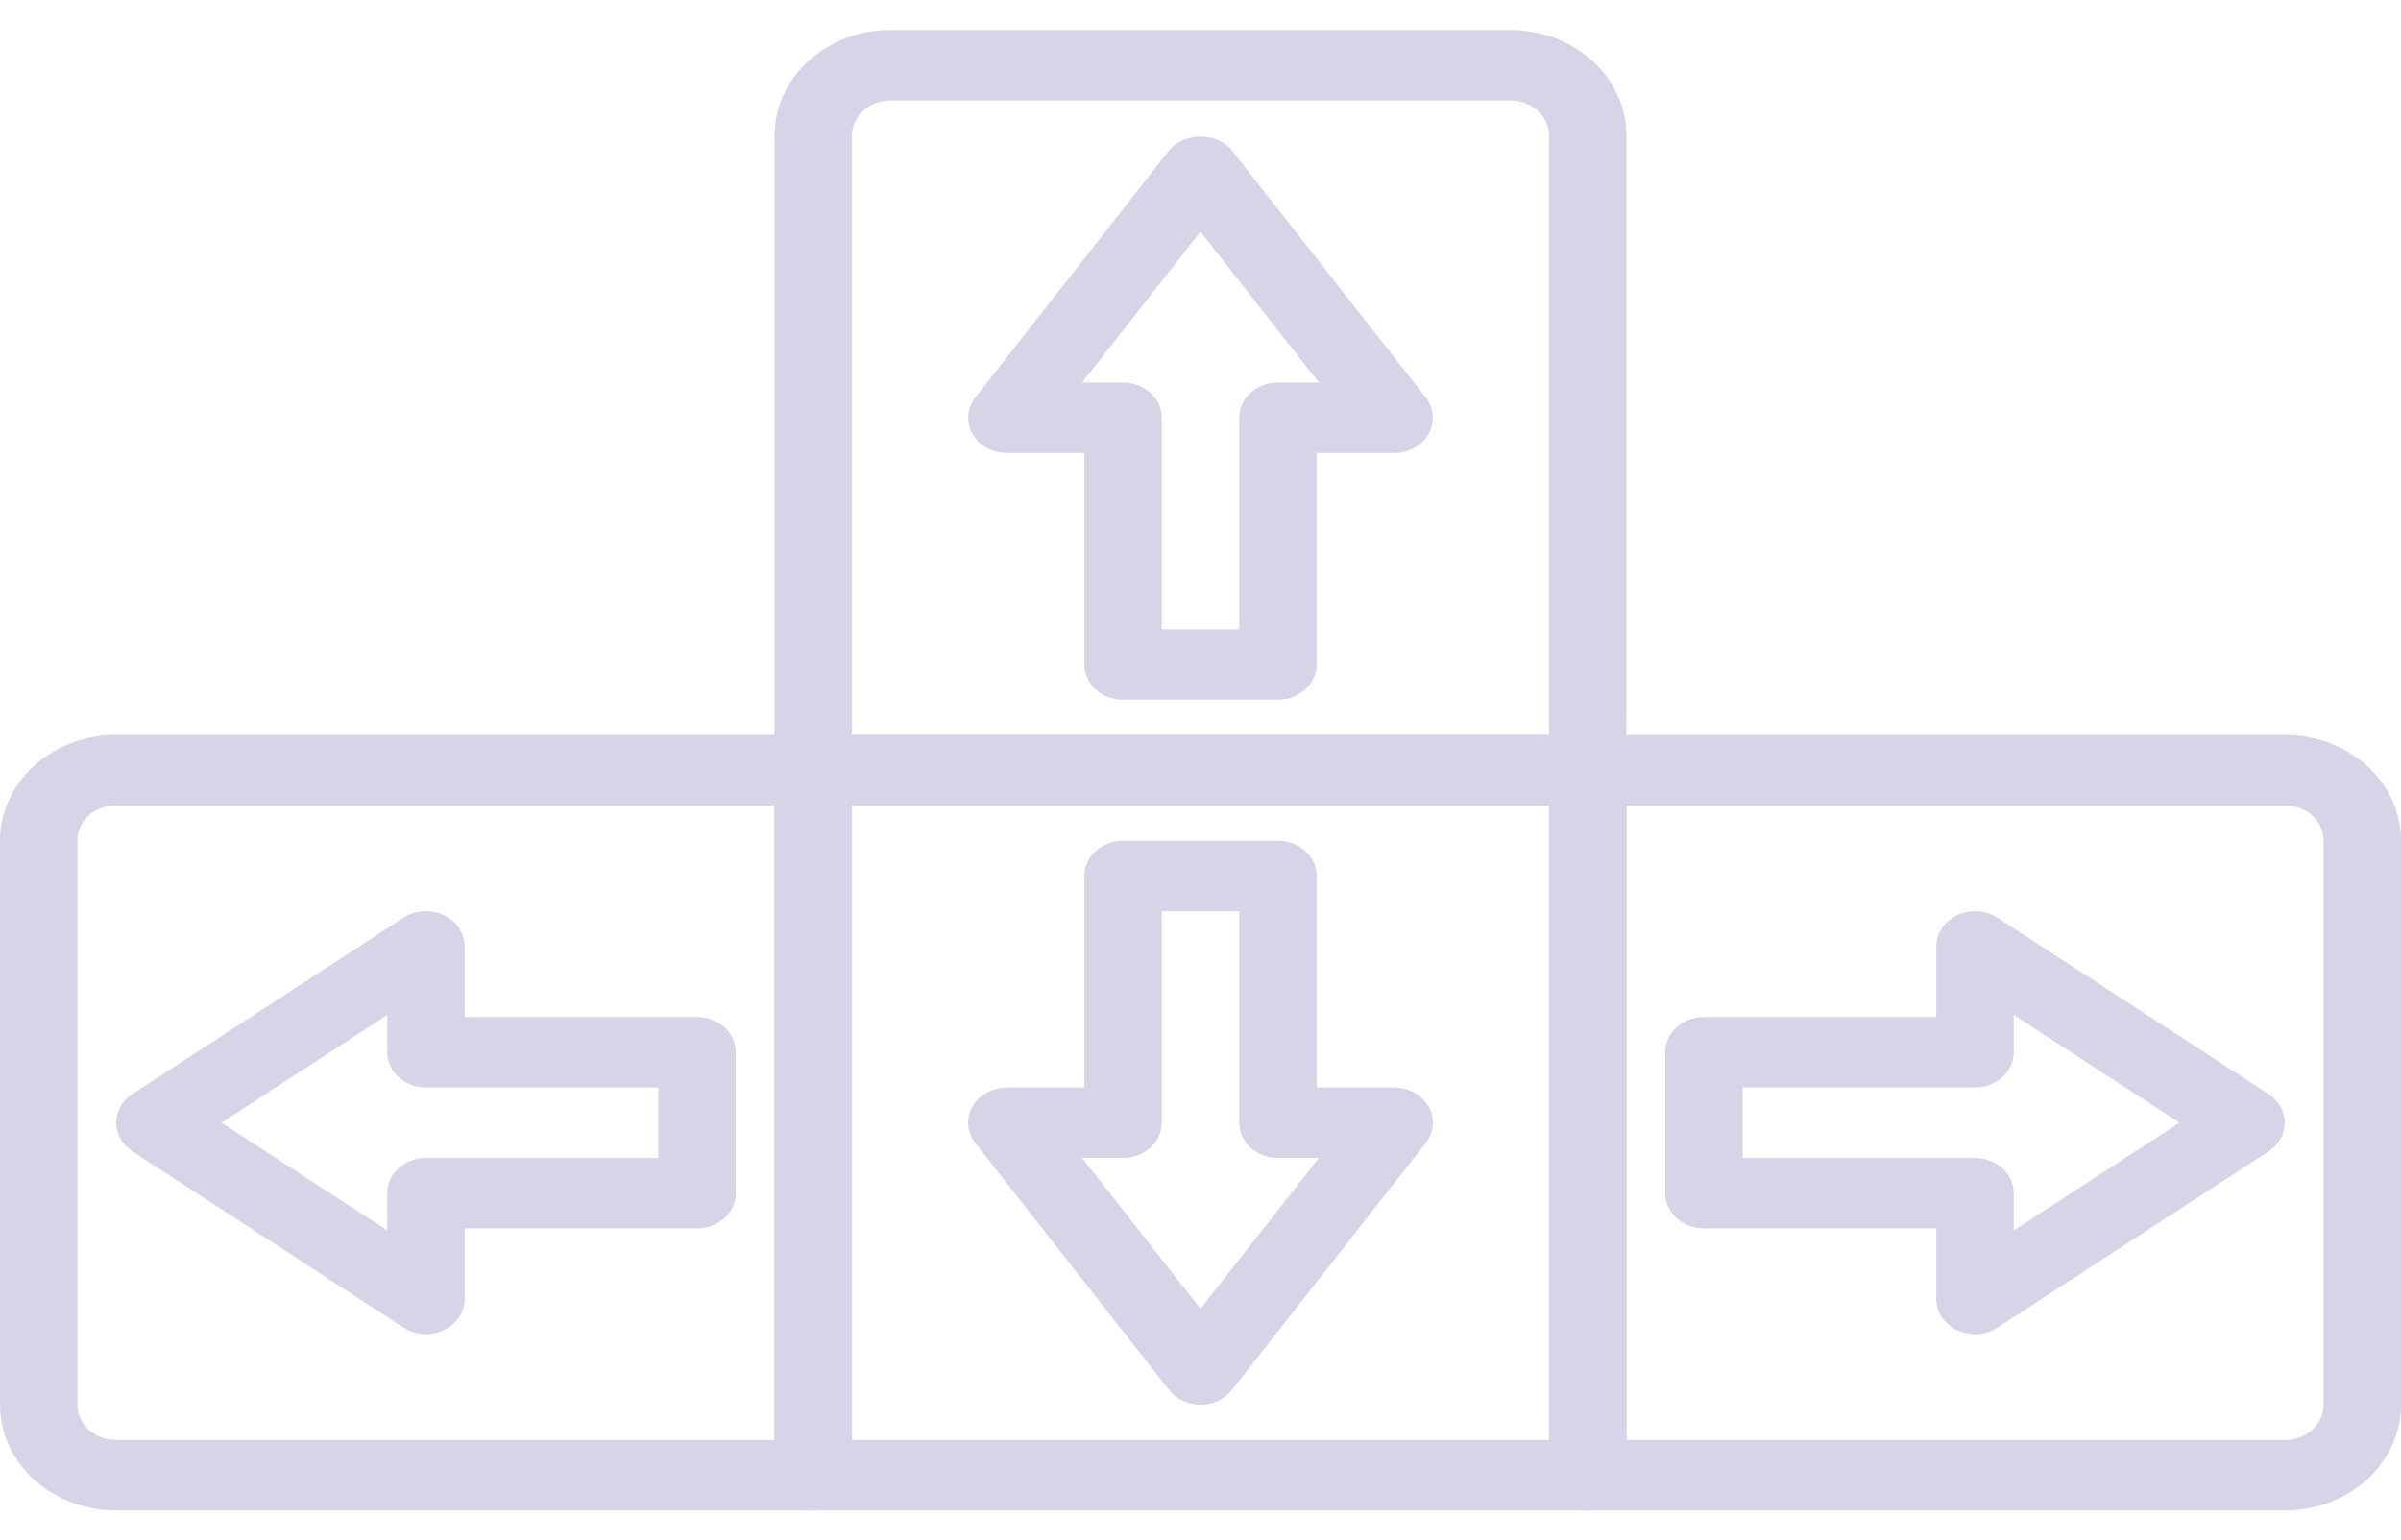 <svg width="67" height="43" viewBox="0 0 67 43" fill="none"
    xmlns="http://www.w3.org/2000/svg">
    <path d="M42.155 0.839H24.846C23.063 0.839 21.613 2.159 21.613 3.781V21.5C21.613 22.043 22.096 22.484 22.694 22.484H44.307C44.904 22.484 45.387 22.043 45.387 21.5V3.781C45.387 2.159 43.937 0.839 42.155 0.839ZM43.226 20.516H23.774V3.781C23.774 3.243 24.254 2.806 24.846 2.806H42.155C42.746 2.806 43.226 3.244 43.226 3.781V20.516Z" fill="#D7D4E8"/>
    <path d="M22.694 20.516H3.232C1.45 20.516 0 21.836 0 23.459V39.218C0 40.841 1.45 42.161 3.232 42.161H22.694C23.291 42.161 23.774 41.721 23.774 41.177V21.5C23.774 20.957 23.291 20.516 22.694 20.516ZM21.613 40.194H3.232C2.641 40.194 2.161 39.756 2.161 39.218V23.459C2.161 22.921 2.641 22.484 3.232 22.484H21.613V40.194Z" fill="#D7D4E8"/>
    <path d="M63.768 20.516H44.306C43.709 20.516 43.226 20.957 43.226 21.5V41.177C43.226 41.721 43.709 42.161 44.306 42.161H63.768C65.55 42.161 67 40.841 67 39.219V23.459C67 21.836 65.55 20.516 63.768 20.516ZM64.839 39.219C64.839 39.757 64.359 40.194 63.768 40.194H45.387V22.484H63.768C64.359 22.484 64.839 22.921 64.839 23.459V39.219Z" fill="#D7D4E8"/>
    <path d="M44.306 20.516H22.694C22.096 20.516 21.613 20.957 21.613 21.5V41.177C21.613 41.721 22.096 42.161 22.694 42.161H44.306C44.904 42.161 45.387 41.721 45.387 41.177V21.5C45.387 20.957 44.904 20.516 44.306 20.516ZM43.226 40.194H23.774V22.484H43.226V40.194Z" fill="#D7D4E8"/>
    <path d="M39.782 11.09L34.379 4.203C33.974 3.685 33.026 3.685 32.621 4.203L27.218 11.09C26.982 11.389 26.951 11.784 27.135 12.112C27.321 12.439 27.692 12.645 28.097 12.645H30.258V18.549C30.258 19.092 30.741 19.532 31.339 19.532H35.661C36.259 19.532 36.742 19.092 36.742 18.549V12.645H38.903C39.309 12.645 39.679 12.439 39.865 12.112C40.049 11.784 40.018 11.389 39.782 11.09ZM35.661 10.677C35.064 10.677 34.581 11.118 34.581 11.661V17.564H32.419V11.661C32.419 11.118 31.936 10.677 31.339 10.677H30.197L33.5 6.467L36.803 10.677H35.661Z" fill="#D7D4E8"/>
    <path d="M19.452 28.387H12.968V26.419C12.968 26.051 12.742 25.713 12.382 25.544C12.02 25.375 11.588 25.405 11.259 25.618L3.695 30.538C3.411 30.723 3.242 31.021 3.242 31.339C3.242 31.656 3.411 31.954 3.695 32.139L11.259 37.059C11.446 37.18 11.666 37.242 11.887 37.242C12.056 37.242 12.226 37.206 12.382 37.133C12.742 36.964 12.968 36.627 12.968 36.258V34.29H19.452C20.049 34.29 20.532 33.85 20.532 33.306V29.371C20.532 28.828 20.049 28.387 19.452 28.387ZM18.371 32.323H11.887C11.29 32.323 10.806 32.763 10.806 33.306V34.346L6.182 31.339L10.806 28.331V29.371C10.806 29.914 11.29 30.355 11.887 30.355H18.371V32.323Z" fill="#D7D4E8"/>
    <path d="M63.305 30.538L55.741 25.618C55.411 25.405 54.979 25.375 54.618 25.544C54.258 25.713 54.032 26.051 54.032 26.419V28.387H47.548C46.951 28.387 46.468 28.828 46.468 29.371V33.306C46.468 33.85 46.951 34.29 47.548 34.29H54.032V36.258C54.032 36.627 54.258 36.964 54.618 37.133C54.774 37.206 54.944 37.242 55.113 37.242C55.334 37.242 55.554 37.18 55.741 37.059L63.305 32.14C63.589 31.955 63.758 31.656 63.758 31.339C63.758 31.021 63.589 30.723 63.305 30.538ZM56.194 34.346V33.306C56.194 32.763 55.71 32.323 55.113 32.323H48.629V30.355H55.113C55.71 30.355 56.194 29.914 56.194 29.371V28.331L60.818 31.339L56.194 34.346Z" fill="#D7D4E8"/>
    <path d="M39.865 30.889C39.679 30.561 39.309 30.355 38.903 30.355H36.742V24.452C36.742 23.908 36.259 23.468 35.661 23.468H31.339C30.741 23.468 30.258 23.908 30.258 24.452V30.355H28.097C27.692 30.355 27.321 30.561 27.135 30.889C26.951 31.216 26.982 31.61 27.218 31.91L32.621 38.797C32.824 39.056 33.151 39.21 33.5 39.21C33.849 39.21 34.176 39.056 34.379 38.797L39.782 31.91C40.018 31.611 40.05 31.216 39.865 30.889ZM33.5 36.533L30.197 32.323H31.339C31.936 32.323 32.419 31.882 32.419 31.339V25.436H34.581V31.339C34.581 31.882 35.064 32.323 35.661 32.323H36.803L33.5 36.533Z" fill="#D7D4E8"/>
</svg>
